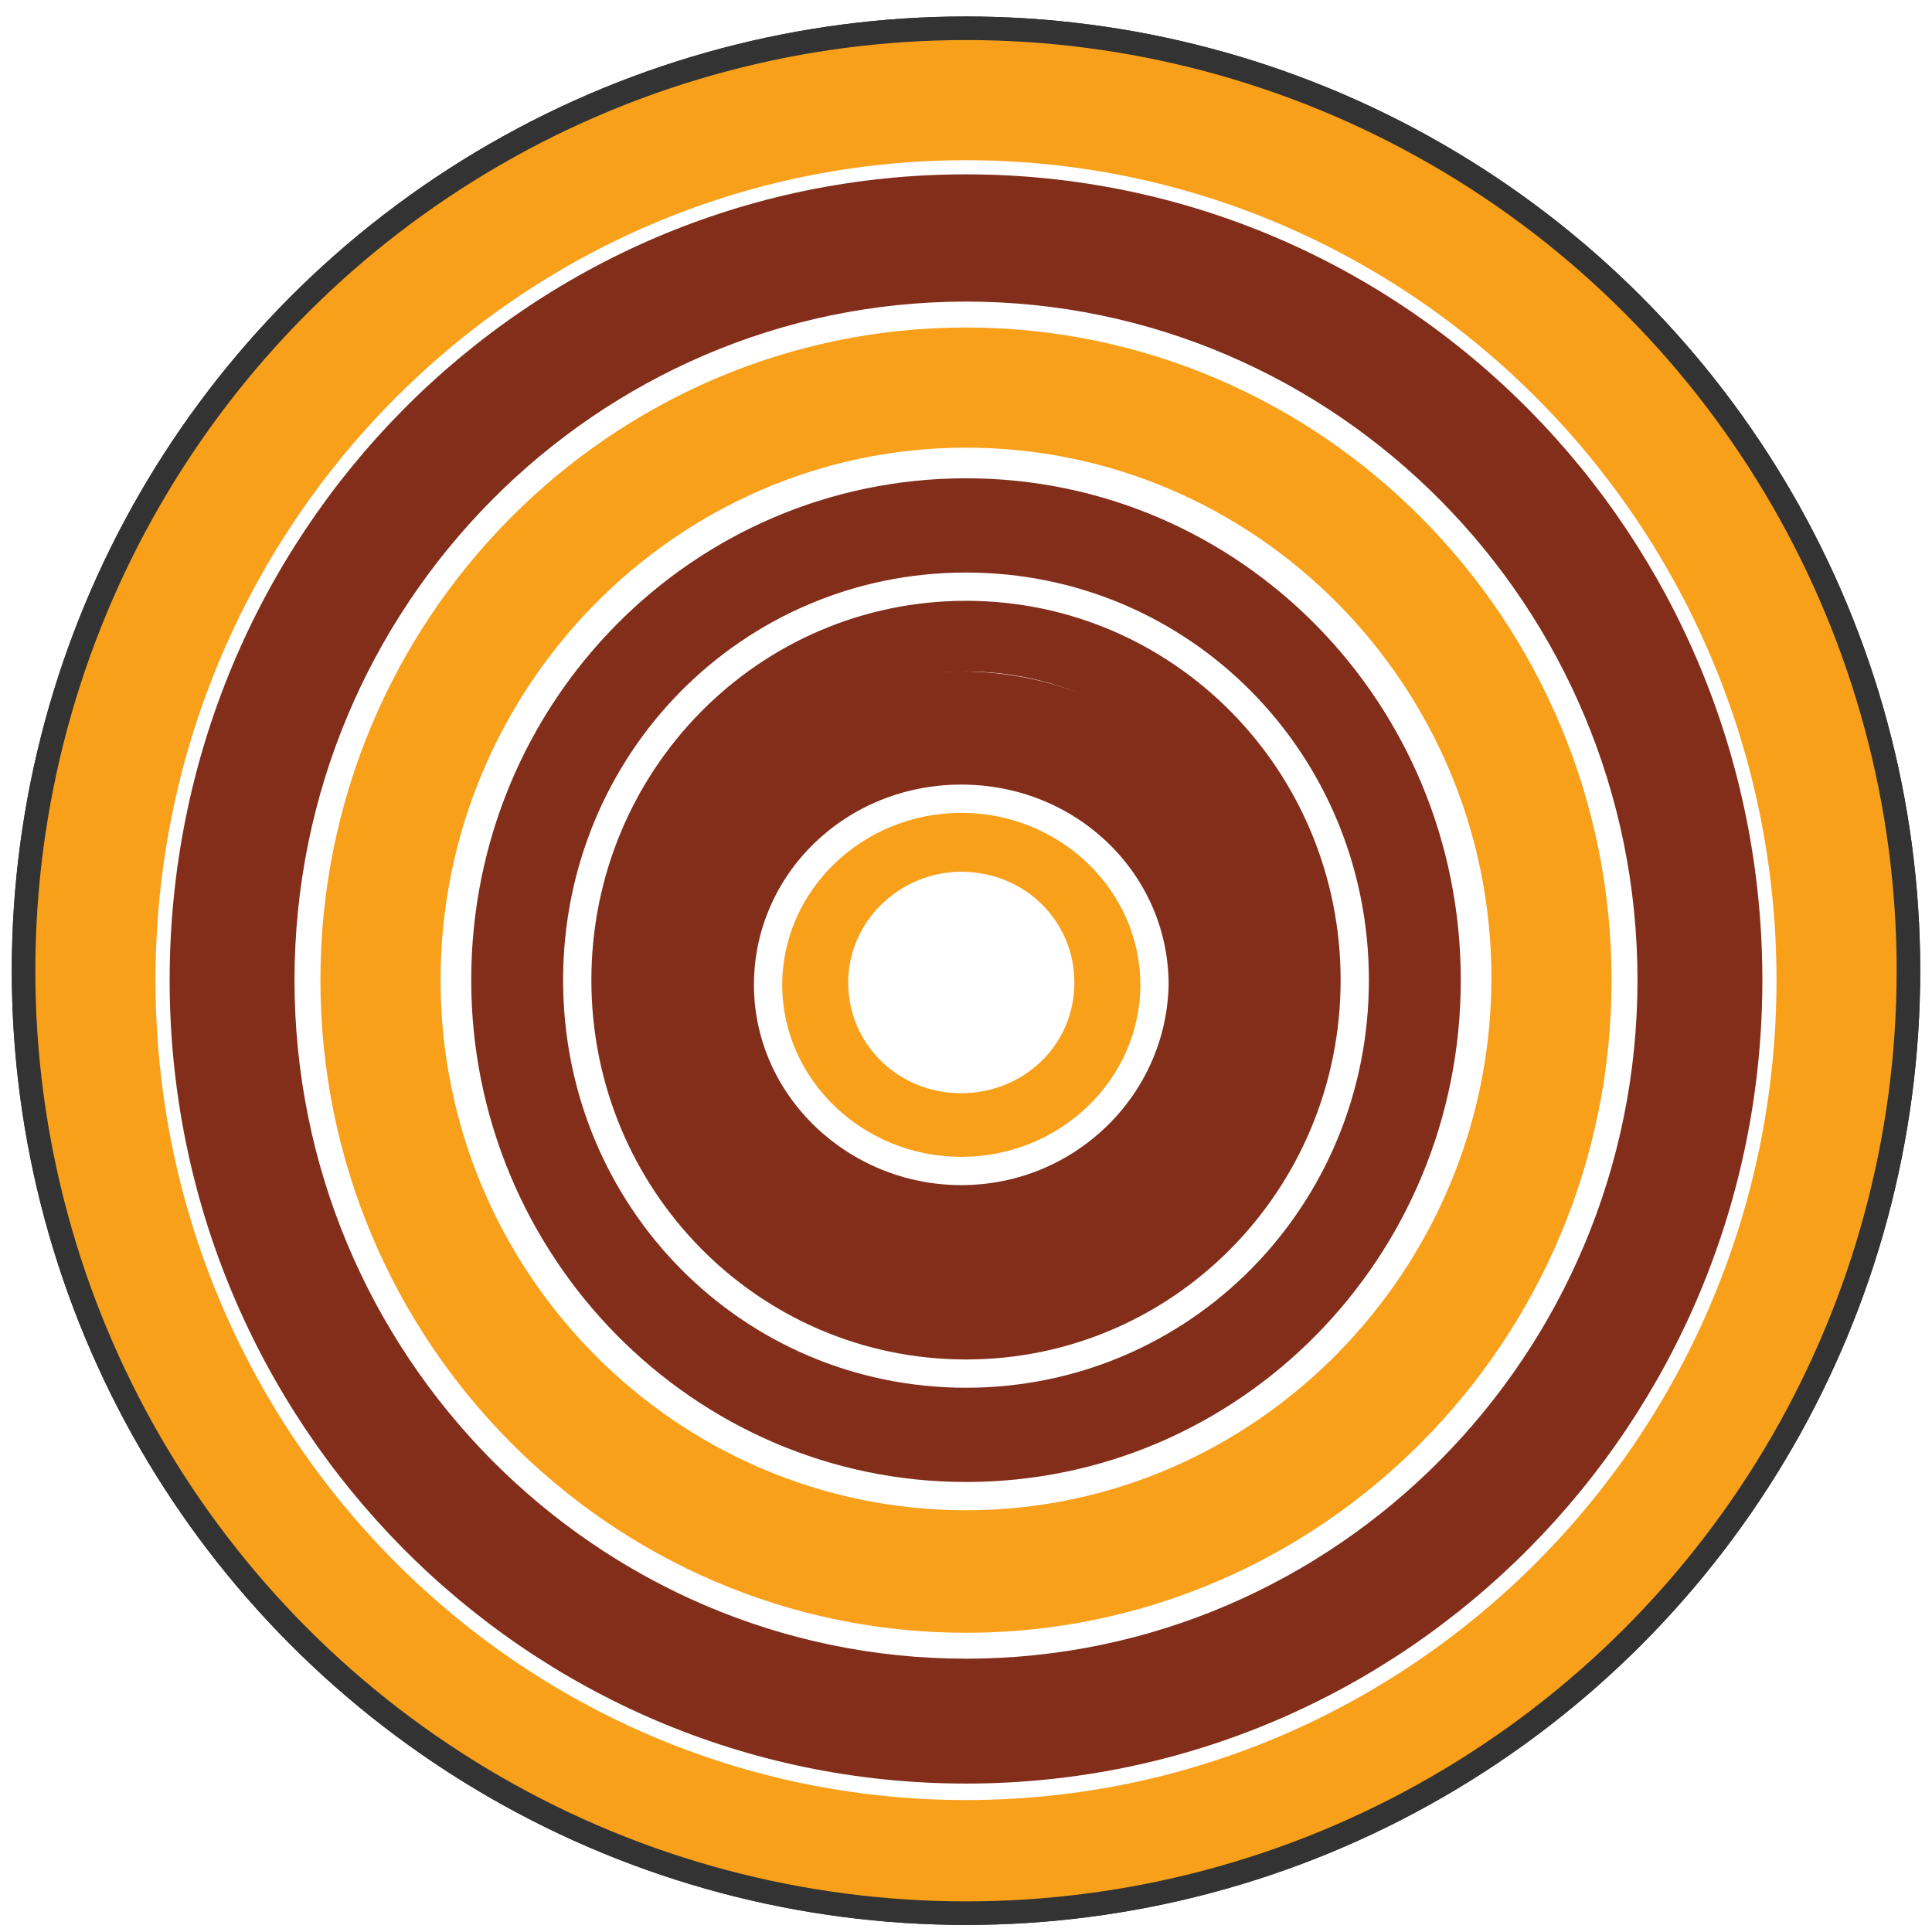 <?xml version="1.0" encoding="utf-8"?>
<!-- Generator: Adobe Illustrator 21.0.1, SVG Export Plug-In . SVG Version: 6.00 Build 0)  -->
<svg version="1.1" id="Layer_1" xmlns="http://www.w3.org/2000/svg" xmlns:xlink="http://www.w3.org/1999/xlink" x="0px" y="0px"
	 viewBox="0 0 82 82" style="enable-background:new 0 0 82 82;" xml:space="preserve">
<style type="text/css">
	.st0{fill:none;stroke:#333333;stroke-miterlimit:10;}
	.st1{clip-path:url(#SVGID_4_);fill:#F9A01B;}
	.st2{clip-path:url(#SVGID_4_);fill:#822E1A;}
	.st3{clip-path:url(#SVGID_4_);fill:none;stroke:#333333;stroke-miterlimit:10;}
</style>
<circle class="st0" cx="41" cy="41.2" r="40"/>
<g>
	<defs>
		<circle id="SVGID_1_" cx="41" cy="41.2" r="40"/>
	</defs>
	<clipPath id="SVGID_2_">
		<use xlink:href="#SVGID_1_"  style="overflow:visible;"/>
	</clipPath>
</g>
<g>
	<defs>
		<circle id="SVGID_3_" cx="41" cy="41.2" r="40"/>
	</defs>
	<clipPath id="SVGID_4_">
		<use xlink:href="#SVGID_3_"  style="overflow:visible;"/>
	</clipPath>
	<path class="st1" d="M41,0.4C18.5,0.4,0.2,18.8,0.2,41.6c0,22.8,18.3,41.2,40.8,41.2s40.8-18.5,40.8-41.2
		C81.8,18.8,63.5,0.4,41,0.4z M41,76.4c-19,0-34.4-15.6-34.4-34.8S22,6.8,41,6.8s34.4,15.6,34.4,34.8S60,76.4,41,76.4z"/>
	<path class="st2" d="M41,7.4C22.3,7.4,7.2,22.7,7.2,41.6c0,18.8,15.1,34.1,33.8,34.1s33.8-15.3,33.8-34.1
		C74.8,22.7,59.7,7.4,41,7.4z M41,70.4c-15.7,0-28.5-12.9-28.5-28.8S25.3,12.8,41,12.8s28.5,12.9,28.5,28.8S56.7,70.4,41,70.4z"/>
	<path class="st1" d="M41,13.9c-15.1,0-27.4,12.4-27.4,27.7c0,15.3,12.3,27.7,27.4,27.7s27.4-12.4,27.4-27.7
		C68.4,26.3,56.1,13.9,41,13.9z M41,64.1c-12.3,0-22.3-10.1-22.3-22.5S28.7,19,41,19s22.3,10.1,22.3,22.5S53.3,64.1,41,64.1z"/>
	<path class="st2" d="M41,20.3c-11.6,0-21,9.5-21,21.3c0,11.7,9.4,21.3,21,21.3s21-9.5,21-21.3C62,29.8,52.6,20.3,41,20.3z M41,58.9
		c-9.5,0-17.1-7.7-17.1-17.3S31.5,24.3,41,24.3S58.1,32,58.1,41.6S50.5,58.9,41,58.9z"/>
	<path class="st2" d="M41,25.5c-8.8,0-15.9,7.2-15.9,16.1c0,8.9,7.1,16.1,15.9,16.1s15.9-7.2,15.9-16.1C56.9,32.7,49.8,25.5,41,25.5
		z M41,54.7c-7.2,0-13-5.9-13-13.1s5.8-13.1,13-13.1s13,5.9,13,13.1S48.2,54.7,41,54.7z"/>
	<path class="st2" d="M40.8,28.5c-7.6,0-13.8,6-13.8,13.3s6.2,13.3,13.8,13.3s13.8-6,13.8-13.3S48.4,28.5,40.8,28.5z M40.8,50.3
		c-4.8,0-8.8-3.8-8.8-8.5c0-4.7,3.9-8.5,8.8-8.5s8.8,3.8,8.8,8.5C49.5,46.5,45.6,50.3,40.8,50.3z"/>
	<path class="st1" d="M40.8,34.5c-4.2,0-7.6,3.3-7.6,7.3s3.4,7.3,7.6,7.3s7.6-3.3,7.6-7.3S45,34.5,40.8,34.5z M40.8,46.4
		c-2.7,0-4.8-2.1-4.8-4.7c0-2.6,2.2-4.7,4.8-4.7c2.7,0,4.8,2.1,4.8,4.7C45.6,44.4,43.4,46.4,40.8,46.4z"/>
	<ellipse class="st3" cx="41" cy="41.6" rx="41.6" ry="42"/>
</g>
<circle class="st0" cx="41" cy="41.2" r="40"/>
</svg>
